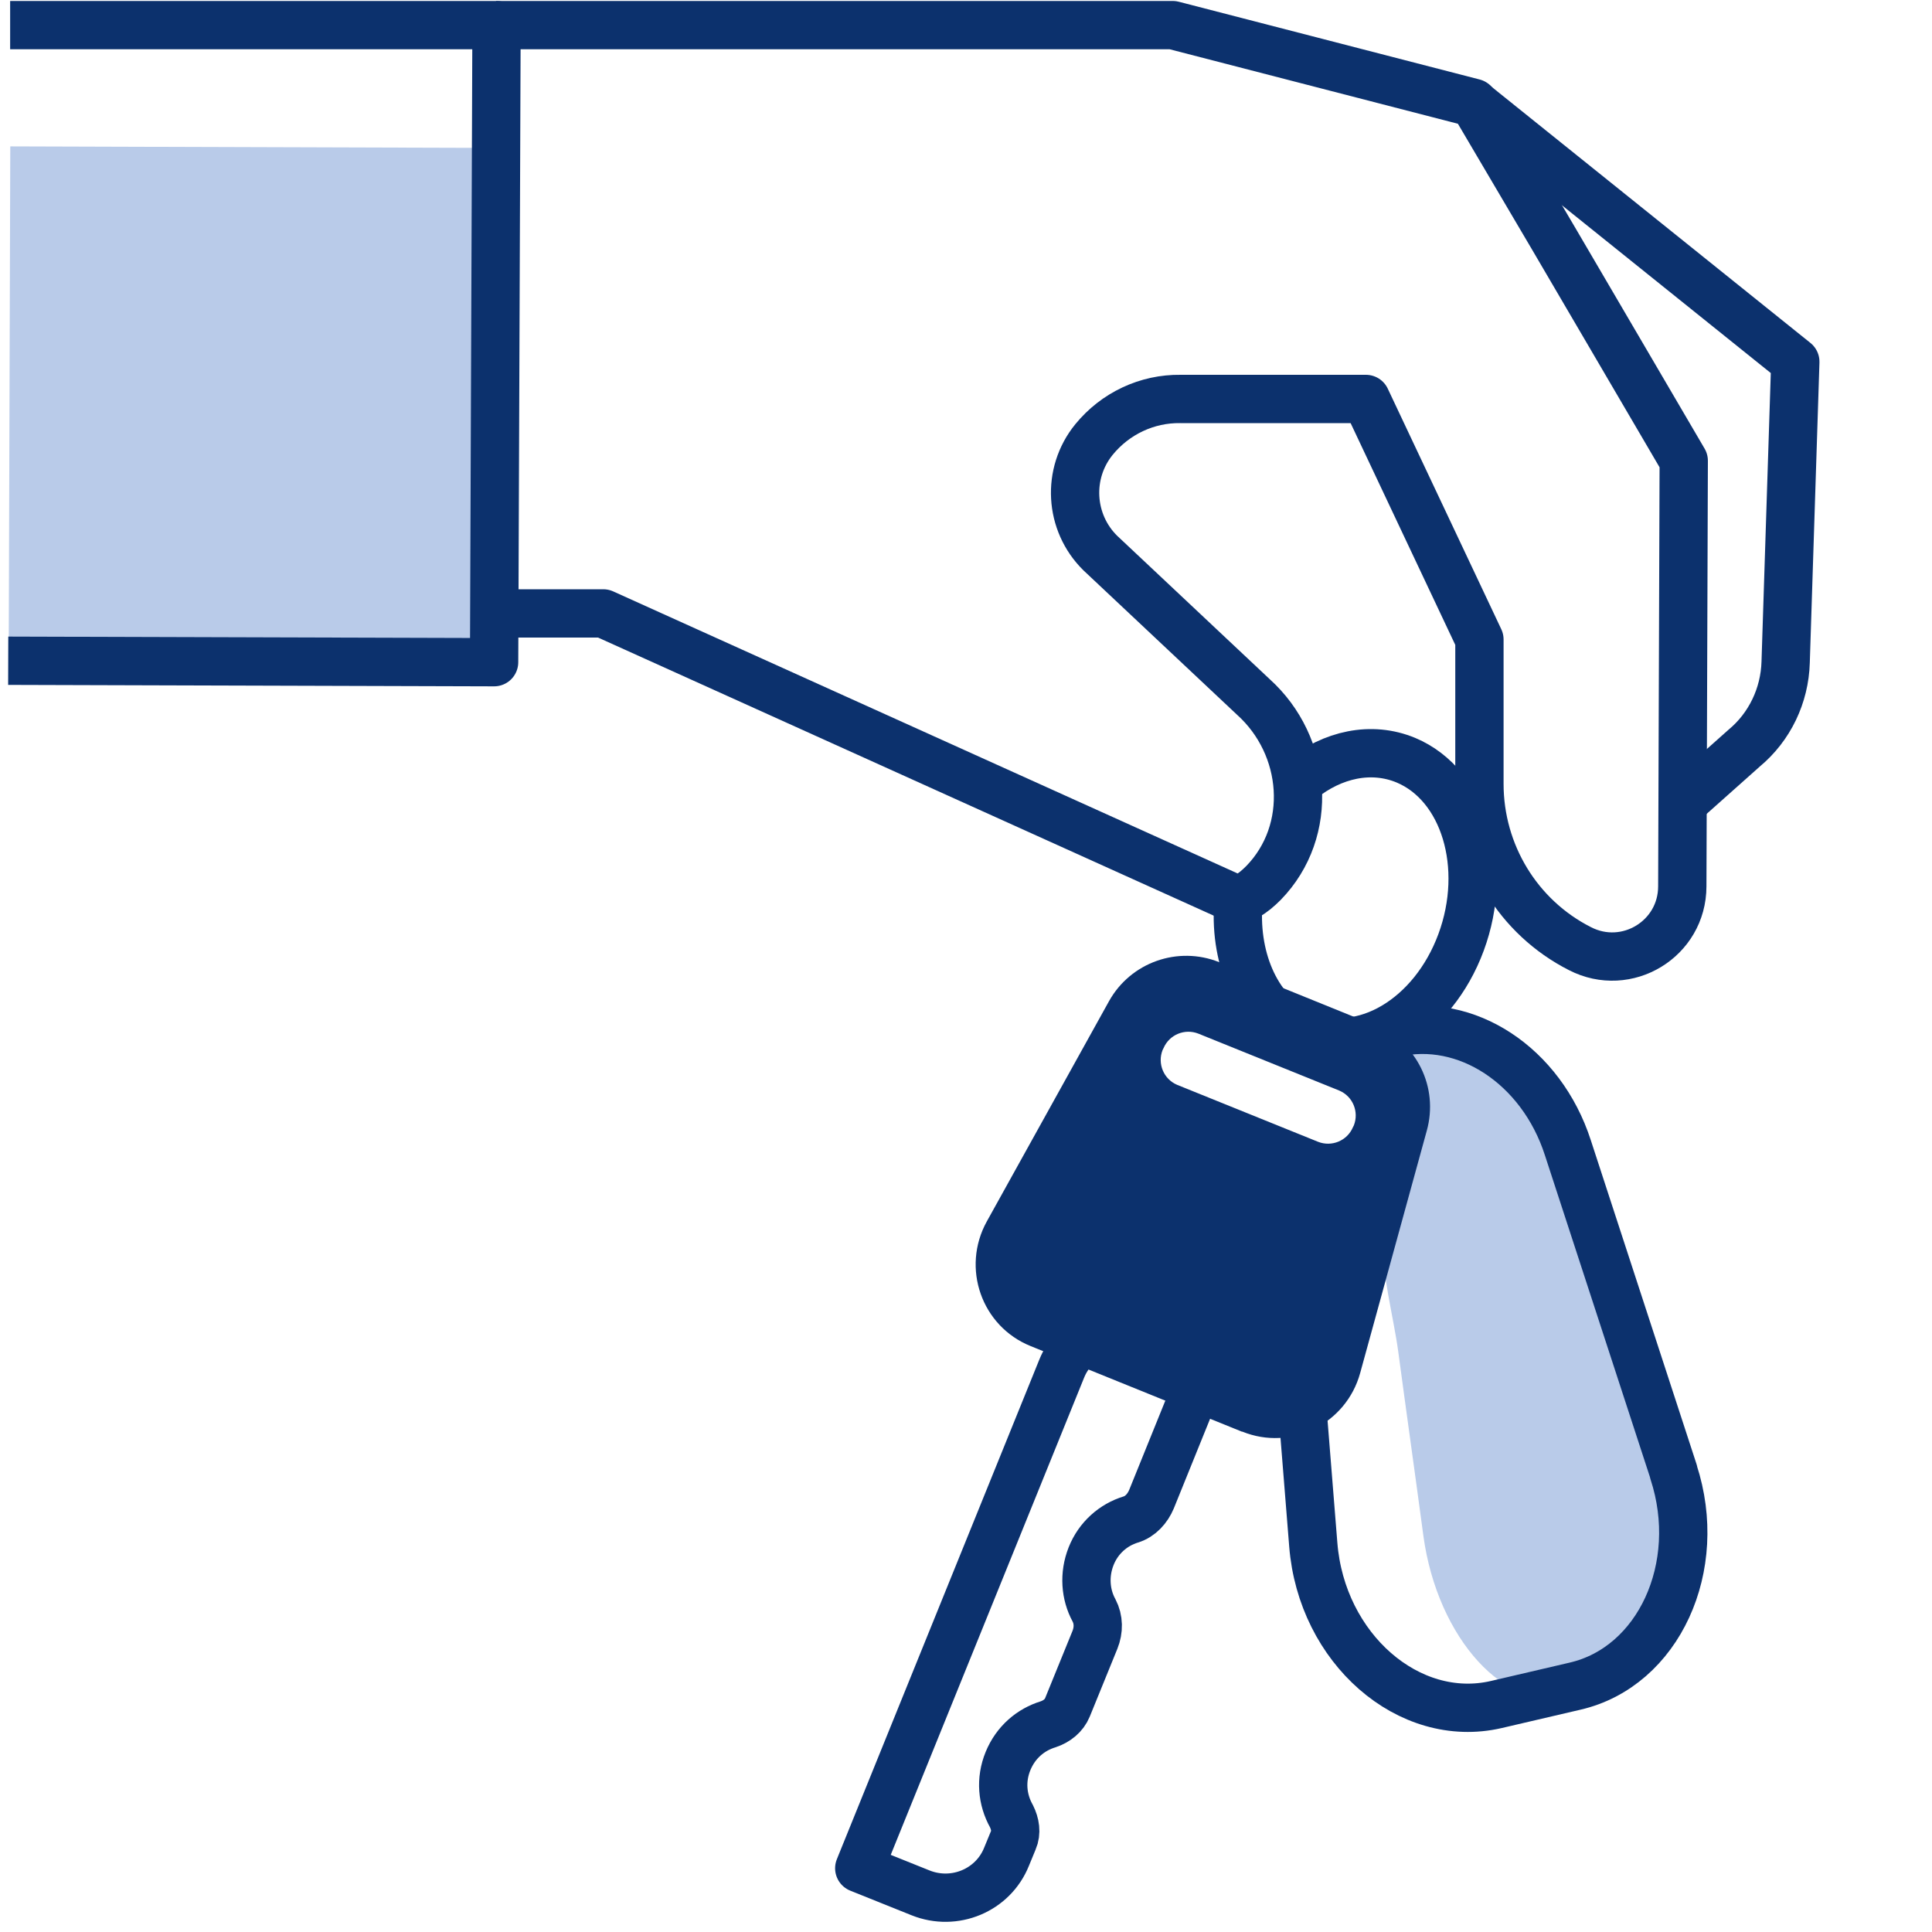 <?xml version="1.0" encoding="UTF-8"?><svg id="_40x40" xmlns="http://www.w3.org/2000/svg" width="40" height="40" viewBox="0 0 40 40"><path id="fill" d="M34.78,30.32l-2.11-6.66c-1.47-2.74-3.7-2.38-3.7-2.38,0,0-.3,3.46-.34,4.34-.03,.74,.22,1.63,.32,2.37,.17,1.27,.35,2.54,.52,3.81,.29,2.13,1.73,3.7,3.01,3.29l1.15-.37c1.23-.39,1.76-2.44,1.15-4.39Z" fill="#b9cbe9"/><path d="M34.65,30.47l-2.19-6.71c-.55-1.7-2.11-2.72-3.6-2.37-.47,.11-.07,2.18-.47,2.5-.18,.15-1.04,1.16-1.49,1.24-.08,.01-.17,0-.26-.01l.55,6.86c.17,2.15,1.98,3.73,3.79,3.31l1.63-.38c1.73-.4,2.68-2.47,2.04-4.43Z" fill="none" stroke="#0c316d" stroke-linejoin="round"/><path d="M21.98,28.34l-4.19,10.34,1.27,.51c.7,.28,1.5-.05,1.78-.75l.14-.34c.07-.16,.04-.34-.04-.5-.19-.34-.23-.75-.07-1.14s.47-.65,.83-.76c.18-.06,.33-.18,.4-.35l.57-1.4c.08-.2,.08-.42-.02-.61-.18-.33-.21-.74-.06-1.12s.46-.65,.82-.76c.2-.06,.35-.23,.43-.42l1.19-2.94-1.27-.51c-.7-.28-1.5,.05-1.78,.75Z" fill="none" stroke="#0c316d" stroke-linejoin="round"/><path d="M25.71,29.64l-4.37-1.77c-1.02-.41-1.44-1.62-.91-2.58l2.53-4.56c.45-.81,1.43-1.15,2.28-.81l3.23,1.31c.86,.35,1.32,1.28,1.07,2.18l-1.38,5.02c-.29,1.05-1.43,1.62-2.44,1.21Zm2.3-6.3l.02-.04c.11-.28-.02-.6-.3-.72l-2.92-1.18c-.28-.11-.6,.02-.72,.3l-.02,.04c-.11,.28,.02,.6,.3,.72l2.92,1.18c.28,.11,.6-.02,.72-.3Z" fill="#0c316d"/><path d="M26.94,16.14c.65-.52,1.45-.7,2.17-.4,1.21,.51,1.72,2.2,1.14,3.77s-2.03,2.43-3.24,1.92c-.91-.38-1.42-1.43-1.38-2.59,0-.18,0-.29,.04-.48" fill="none" stroke="#0c316d" stroke-linejoin="round"/><path d="M30.51,2.14l6.66,5.35-.2,6.22c-.02,.69-.33,1.34-.86,1.78l-1.19,1.06" fill="none" stroke="#0c316d" stroke-linejoin="round"/><path d="M10.27,.52h14.01s6.23,1.61,6.23,1.61l1.65,2.8,.99,1.69,1.71,2.92-.03,8.81c0,1.09-1.15,1.79-2.12,1.29h0c-1.28-.65-2.08-1.97-2.08-3.41v-2.99s-2.35-4.98-2.35-4.98h-3.84c-.69-.01-1.35,.3-1.79,.84h0c-.57,.7-.51,1.72,.13,2.35l3.17,2.98c1.12,1.01,1.26,2.77,.21,3.85-.23,.23-.44,.37-.63,.31l-13.04-5.89h-2.27" fill="none" stroke="#0c316d" stroke-linejoin="round"/><rect id="fill-2" x="-.16" y="3.4" width="10.64" height="9.94" transform="translate(-3.22 13.5) rotate(-89.82)" fill="#b9cbe9"/><polyline points=".21 .52 10.28 .52 10.23 13.71 .17 13.68" fill="none" stroke="#0c316d" stroke-linejoin="round"/></svg>